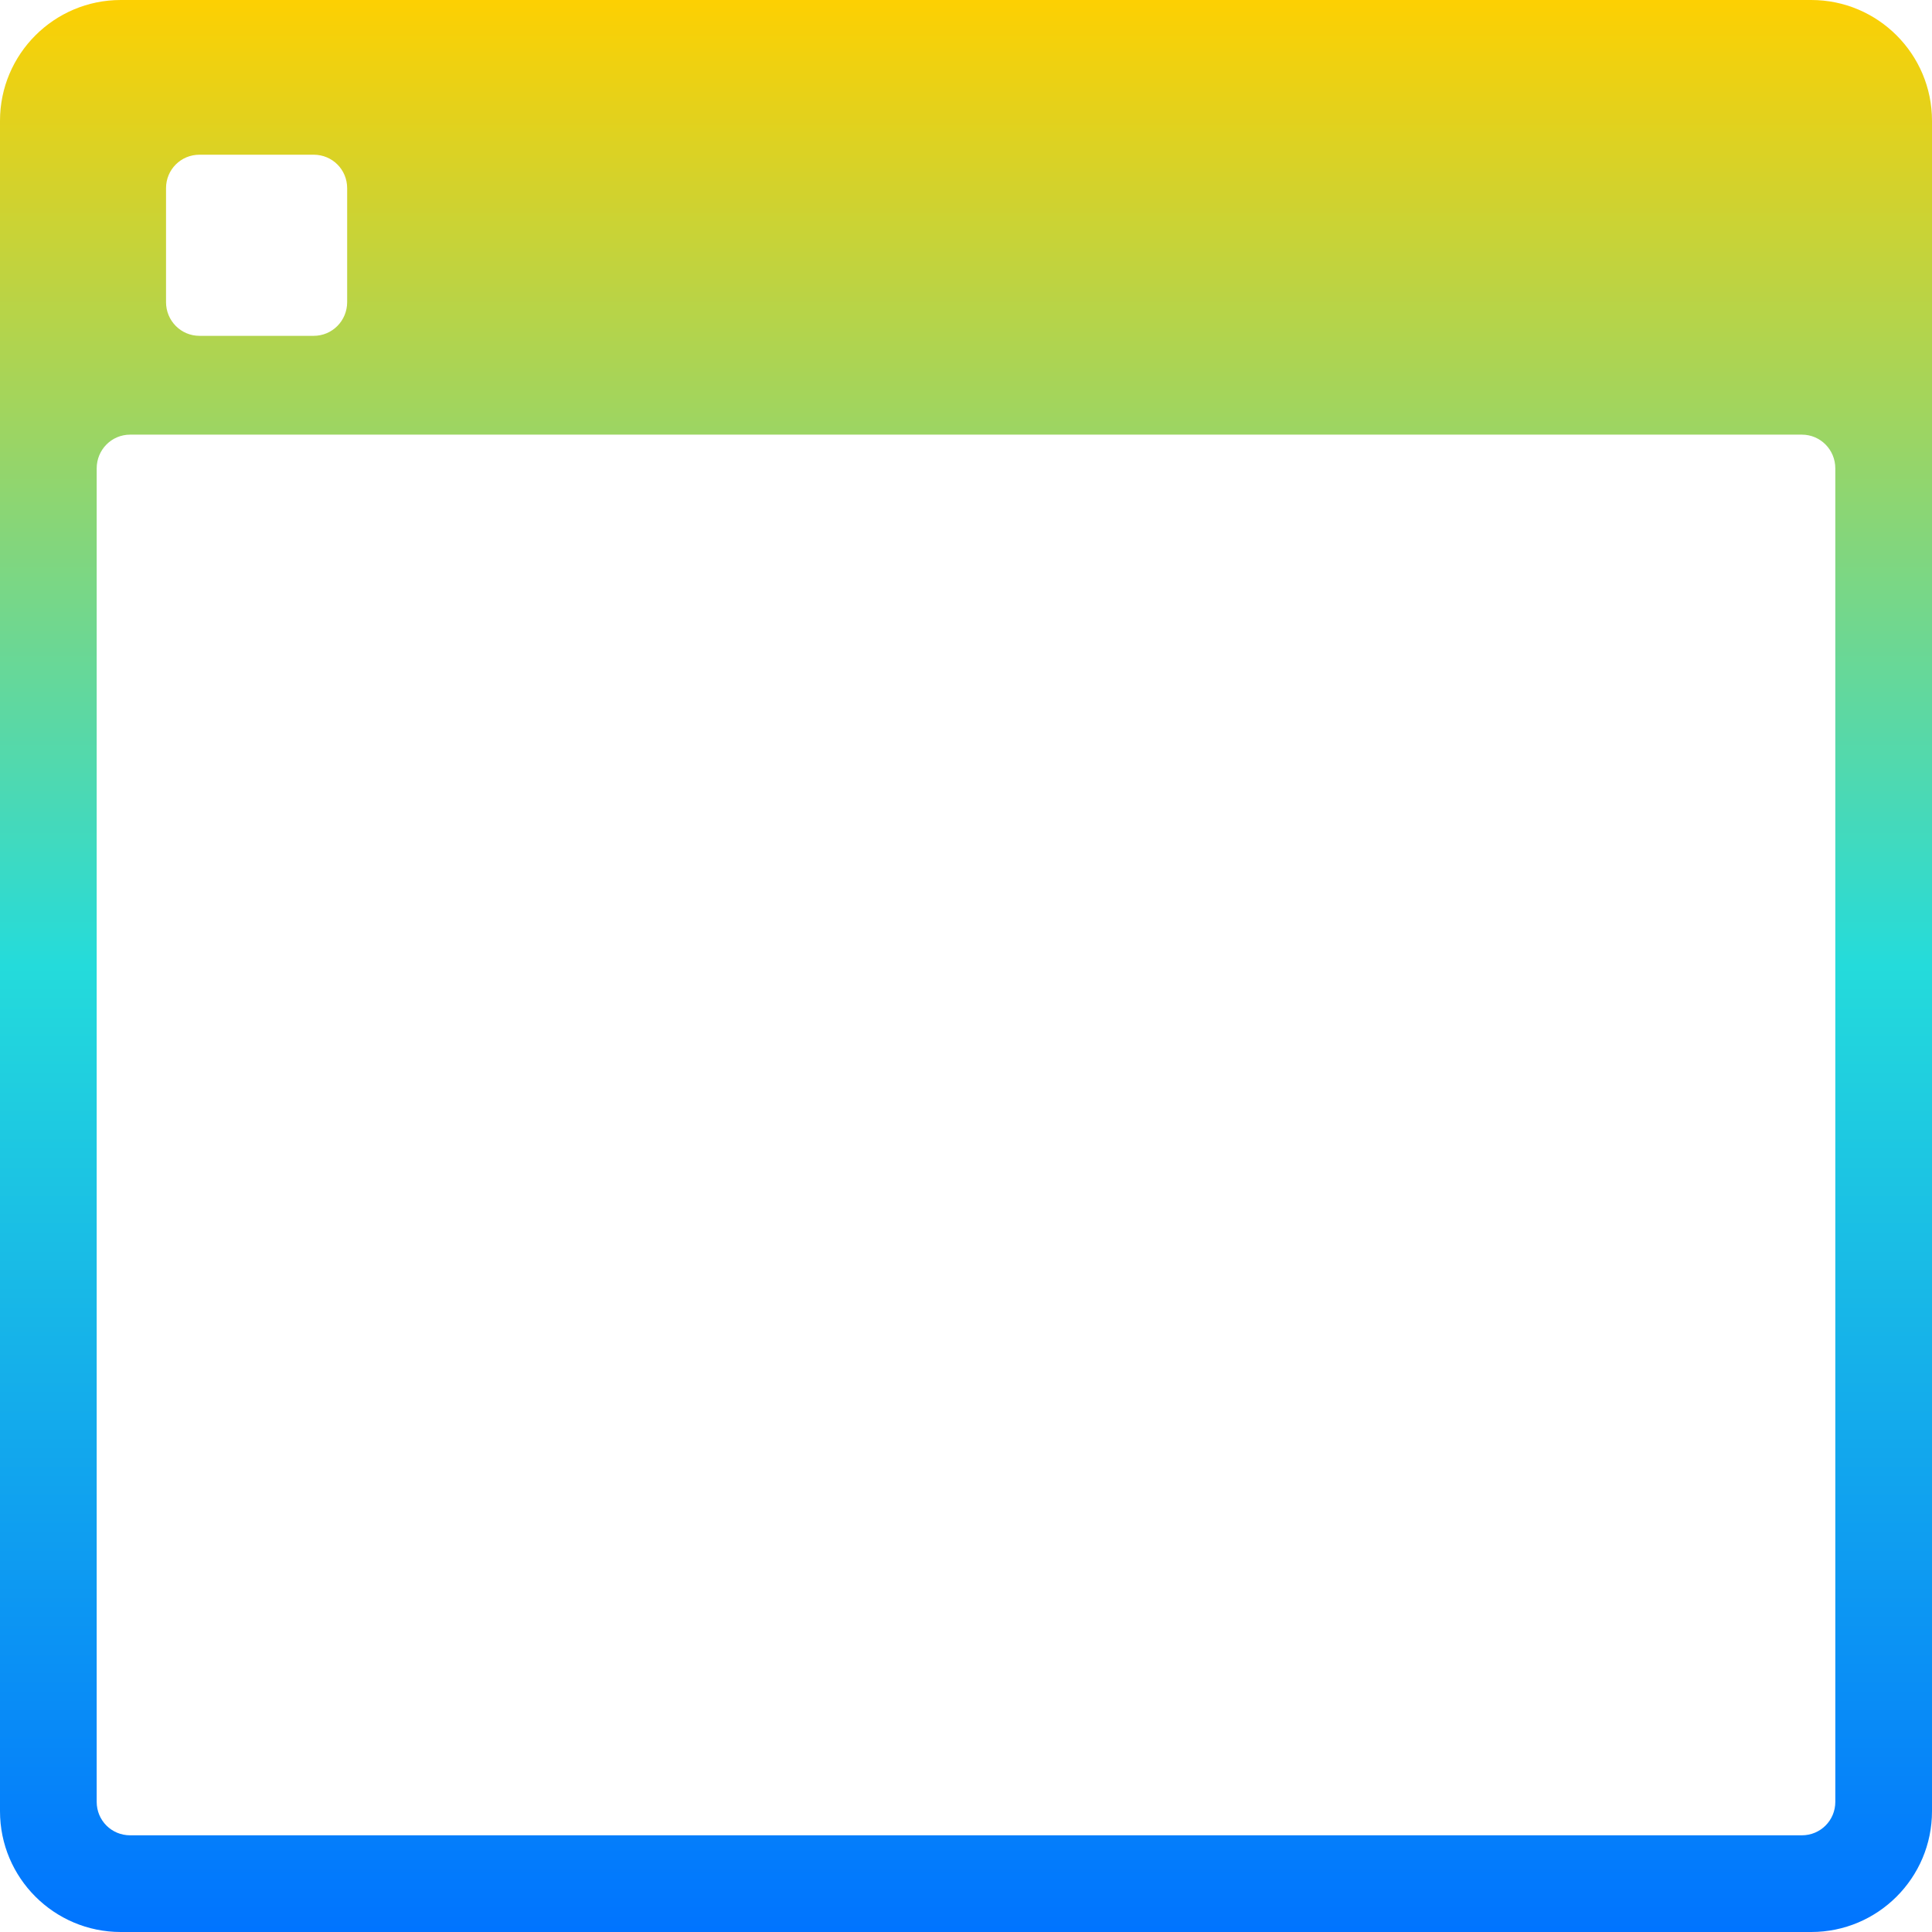 <svg xmlns="http://www.w3.org/2000/svg" xmlns:xlink="http://www.w3.org/1999/xlink" width="64" height="64" viewBox="0 0 64 64" version="1.1"><defs><linearGradient id="linear0" x1="0%" x2="0%" y1="0%" y2="100%"><stop offset="0%" style="stop-color:#ffd000; stop-opacity:1"/><stop offset="50%" style="stop-color:#24dbdb; stop-opacity:1"/><stop offset="100%" style="stop-color:#0073ff; stop-opacity:1"/></linearGradient></defs><g id="surface1"><path style=" stroke:none;fill-rule:nonzero;fill:url(#linear0);" d="M 4 0 C 1.793 0 0 1.793 0 4 L 0 60 C 0 62.207 1.793 64 4 64 L 60 64 C 62.207 64 64 62.207 64 60 L 64 4 C 64 1.793 62.207 0 60 0 Z M 6.609 5.125 L 10.391 5.125 C 11.008 5.125 11.5 5.617 11.5 6.234 L 11.5 10.008 C 11.5 10.625 11.008 11.125 10.391 11.125 L 6.609 11.125 C 5.992 11.125 5.5 10.625 5.5 10.008 L 5.5 6.234 C 5.5 5.617 5.992 5.125 6.609 5.125 Z M 4.312 14.398 L 59.688 14.398 C 60.305 14.398 60.797 14.898 60.797 15.516 L 60.797 59.688 C 60.797 60.305 60.305 60.797 59.688 60.797 L 4.312 60.797 C 3.695 60.797 3.203 60.305 3.203 59.688 L 3.203 15.516 C 3.203 14.898 3.695 14.398 4.312 14.398 Z M 4.312 14.398 "/><use xlink:href="#surface16"/><use xlink:href="#surface31"/><use xlink:href="#surface46"/></g></svg>
